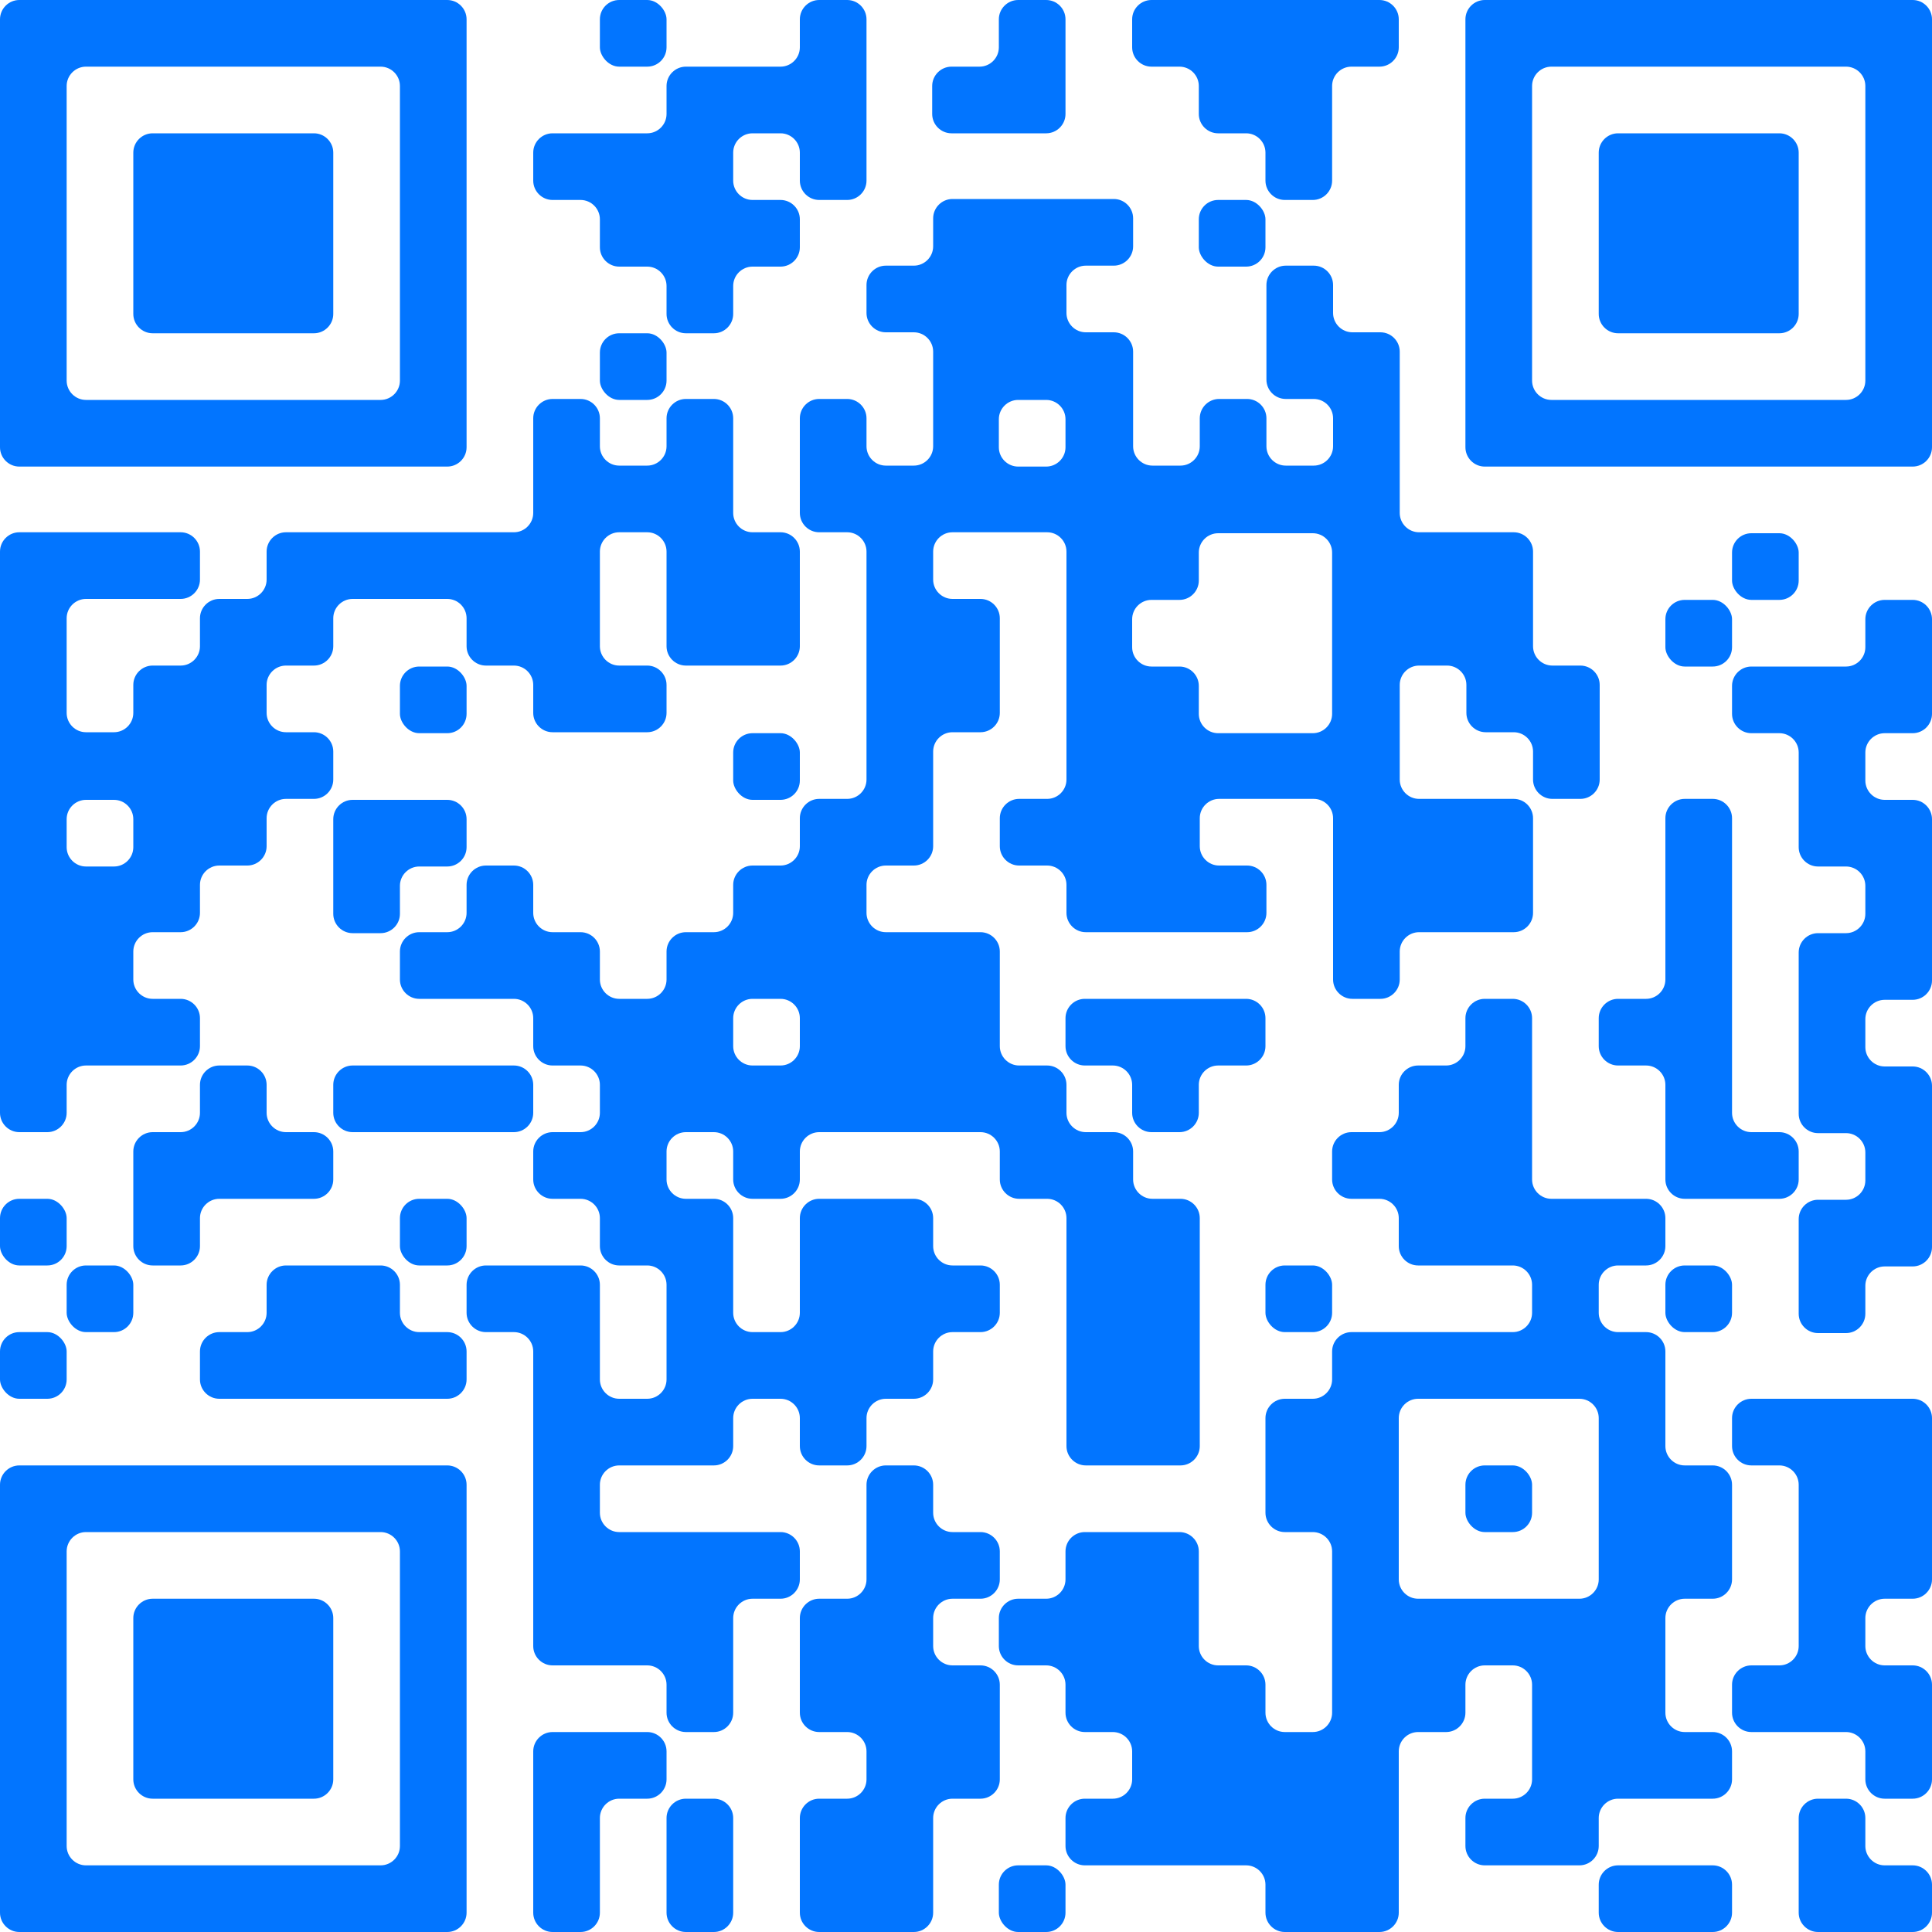 <?xml version="1.0" encoding="UTF-8"?>
<svg id="Layer_1" xmlns="http://www.w3.org/2000/svg" version="1.1" viewBox="0 0 200 200">
  <!-- Generator: Adobe Illustrator 29.1.0, SVG Export Plug-In . SVG Version: 2.1.0 Build 142)  -->
  <defs>
    <style>
      .st0 {
        fill: #0275ff;
      }
    </style>
  </defs>
  <rect class="st0" x="62.1" width="6.9" height="6.9" rx="2" ry="2"/>
  <path class="st0" d="M193.1,0h-39.4c-1.1,0-2,.9-2,2v44.3c0,1.1.9,2,2,2h44.3c1.1,0,2-.9,2-2V2c0-1.1-.9-2-2-2h-4.9ZM193.1,13.8v25.6c0,1.1-.9,2-2,2h-30.5c-1.1,0-2-.9-2-2V8.9c0-1.1.9-2,2-2h30.5c1.1,0,2,.9,2,2v4.9Z"/>
  <path class="st0" d="M108.3,13.8c1.1,0,2-.9,2-2V2c0-1.1-.9-2-2-2h-2.9c-1.1,0-2,.9-2,2v2.9c0,1.1-.9,2-2,2h-2.9c-1.1,0-2,.9-2,2v2.9c0,1.1.9,2,2,2h9.8Z"/>
  <path class="st0" d="M137.9,13.8v-4.9c0-1.1.9-2,2-2h2.9c1.1,0,2-.9,2-2v-2.9c0-1.1-.9-2-2-2h-23.6c-1.1,0-2,.9-2,2v2.9c0,1.1.9,2,2,2h2.9c1.1,0,2,.9,2,2v2.9c0,1.1.9,2,2,2h2.9c1.1,0,2,.9,2,2v2.9c0,1.1.9,2,2,2h2.9c1.1,0,2-.9,2-2v-4.9Z"/>
  <path class="st0" d="M172.4,13.8h-4.9c-1.1,0-2,.9-2,2v16.7c0,1.1.9,2,2,2h16.7c1.1,0,2-.9,2-2V15.8c0-1.1-.9-2-2-2h-11.8Z"/>
  <rect class="st0" x="124.1" y="20.7" width="6.9" height="6.9" rx="2" ry="2"/>
  <path class="st0" d="M27.6,34.5h4.9c1.1,0,2-.9,2-2V15.8c0-1.1-.9-2-2-2H15.8c-1.1,0-2,.9-2,2v16.7c0,1.1.9,2,2,2h11.8Z"/>
  <path class="st0" d="M77.9,27.6h2.9c1.1,0,2-.9,2-2v-2.9c0-1.1-.9-2-2-2h-2.9c-1.1,0-2-.9-2-2v-2.9c0-1.1.9-2,2-2h2.9c1.1,0,2,.9,2,2v2.9c0,1.1.9,2,2,2h2.9c1.1,0,2-.9,2-2V2c0-1.1-.9-2-2-2h-2.9c-1.1,0-2,.9-2,2v2.9c0,1.1-.9,2-2,2h-9.8c-1.1,0-2,.9-2,2v2.9c0,1.1-.9,2-2,2h-9.8c-1.1,0-2,.9-2,2v2.9c0,1.1.9,2,2,2h2.9c1.1,0,2,.9,2,2v2.9c0,1.1.9,2,2,2h2.9c1.1,0,2,.9,2,2v2.9c0,1.1.9,2,2,2h2.9c1.1,0,2-.9,2-2v-2.9c0-1.1.9-2,2-2Z"/>
  <rect class="st0" x="62.1" y="34.5" width="6.9" height="6.9" rx="2" ry="2"/>
  <path class="st0" d="M13.8,48.3h32.5c1.1,0,2-.9,2-2V2c0-1.1-.9-2-2-2H2C.9,0,0,.9,0,2v44.3c0,1.1.9,2,2,2h11.8ZM6.9,34.5V8.9c0-1.1.9-2,2-2h30.5c1.1,0,2,.9,2,2v30.5c0,1.1-.9,2-2,2H8.9c-1.1,0-2-.9-2-2v-4.9Z"/>
  <rect class="st0" x="179.3" y="55.2" width="6.9" height="6.9" rx="2" ry="2"/>
  <rect class="st0" x="172.4" y="62.1" width="6.9" height="6.9" rx="2" ry="2"/>
  <path class="st0" d="M193.1,67c0,1.1-.9,2-2,2h-9.8c-1.1,0-2,.9-2,2v2.9c0,1.1.9,2,2,2h2.9c1.1,0,2,.9,2,2v9.8c0,1.1.9,2,2,2h2.9c1.1,0,2,.9,2,2v2.9c0,1.1-.9,2-2,2h-2.9c-1.1,0-2,.9-2,2v16.7c0,1.1.9,2,2,2h2.9c1.1,0,2,.9,2,2v2.9c0,1.1-.9,2-2,2h-2.9c-1.1,0-2,.9-2,2v9.8c0,1.1.9,2,2,2h2.9c1.1,0,2-.9,2-2v-2.9c0-1.1.9-2,2-2h2.9c1.1,0,2-.9,2-2v-16.7c0-1.1-.9-2-2-2h-2.9c-1.1,0-2-.9-2-2v-2.9c0-1.1.9-2,2-2h2.9c1.1,0,2-.9,2-2v-16.7c0-1.1-.9-2-2-2h-2.9c-1.1,0-2-.9-2-2v-2.9c0-1.1.9-2,2-2h2.9c1.1,0,2-.9,2-2v-9.8c0-1.1-.9-2-2-2h-2.9c-1.1,0-2,.9-2,2v2.9Z"/>
  <rect class="st0" x="41.4" y="69" width="6.9" height="6.9" rx="2" ry="2"/>
  <rect class="st0" x="75.9" y="75.9" width="6.9" height="6.9" rx="2" ry="2"/>
  <path class="st0" d="M41.4,82.8h-4.9c-1.1,0-2,.9-2,2v9.8c0,1.1.9,2,2,2h2.9c1.1,0,2-.9,2-2v-2.9c0-1.1.9-2,2-2h2.9c1.1,0,2-.9,2-2v-2.9c0-1.1-.9-2-2-2h-4.9Z"/>
  <path class="st0" d="M13.8,101.4v-2.9c0-1.1.9-2,2-2h2.9c1.1,0,2-.9,2-2v-2.9c0-1.1.9-2,2-2h2.9c1.1,0,2-.9,2-2v-2.9c0-1.1.9-2,2-2h2.9c1.1,0,2-.9,2-2v-2.9c0-1.1-.9-2-2-2h-2.9c-1.1,0-2-.9-2-2v-2.9c0-1.1.9-2,2-2h2.9c1.1,0,2-.9,2-2v-2.9c0-1.1.9-2,2-2h9.8c1.1,0,2,.9,2,2v2.9c0,1.1.9,2,2,2h2.9c1.1,0,2,.9,2,2v2.9c0,1.1.9,2,2,2h9.8c1.1,0,2-.9,2-2v-2.9c0-1.1-.9-2-2-2h-2.9c-1.1,0-2-.9-2-2v-9.8c0-1.1.9-2,2-2h2.9c1.1,0,2,.9,2,2v9.8c0,1.1.9,2,2,2h9.8c1.1,0,2-.9,2-2v-9.8c0-1.1-.9-2-2-2h-2.9c-1.1,0-2-.9-2-2v-9.8c0-1.1-.9-2-2-2h-2.9c-1.1,0-2,.9-2,2v2.9c0,1.1-.9,2-2,2h-2.9c-1.1,0-2-.9-2-2v-2.9c0-1.1-.9-2-2-2h-2.9c-1.1,0-2,.9-2,2v9.8c0,1.1-.9,2-2,2h-23.6c-1.1,0-2,.9-2,2v2.9c0,1.1-.9,2-2,2h-2.9c-1.1,0-2,.9-2,2v2.9c0,1.1-.9,2-2,2h-2.9c-1.1,0-2,.9-2,2v2.9c0,1.1-.9,2-2,2h-2.9c-1.1,0-2-.9-2-2v-9.8c0-1.1.9-2,2-2h9.8c1.1,0,2-.9,2-2v-2.9c0-1.1-.9-2-2-2H2c-1.1,0-2,.9-2,2v58.1c0,1.1.9,2,2,2h2.9c1.1,0,2-.9,2-2v-2.9c0-1.1.9-2,2-2h9.8c1.1,0,2-.9,2-2v-2.9c0-1.1-.9-2-2-2h-2.9c-1.1,0-2-.9-2-2ZM8.9,82.8h2.9c1.1,0,2,.9,2,2v2.9c0,1.1-.9,2-2,2h-2.9c-1.1,0-2-.9-2-2v-2.9c0-1.1.9-2,2-2Z"/>
  <path class="st0" d="M25.6,110.3h-2.9c-1.1,0-2,.9-2,2v2.9c0,1.1-.9,2-2,2h-2.9c-1.1,0-2,.9-2,2v9.8c0,1.1.9,2,2,2h2.9c1.1,0,2-.9,2-2v-2.9c0-1.1.9-2,2-2h9.8c1.1,0,2-.9,2-2v-2.9c0-1.1-.9-2-2-2h-2.9c-1.1,0-2-.9-2-2v-2.9c0-1.1-.9-2-2-2Z"/>
  <path class="st0" d="M48.3,110.3h-11.8c-1.1,0-2,.9-2,2v2.9c0,1.1.9,2,2,2h16.7c1.1,0,2-.9,2-2v-2.9c0-1.1-.9-2-2-2h-4.9Z"/>
  <path class="st0" d="M119.2,117.2h2.9c1.1,0,2-.9,2-2v-2.9c0-1.1.9-2,2-2h2.9c1.1,0,2-.9,2-2v-2.9c0-1.1-.9-2-2-2h-16.7c-1.1,0-2,.9-2,2v2.9c0,1.1.9,2,2,2h2.9c1.1,0,2,.9,2,2v2.9c0,1.1.9,2,2,2Z"/>
  <path class="st0" d="M181.3,117.2c-1.1,0-2-.9-2-2v-30.5c0-1.1-.9-2-2-2h-2.9c-1.1,0-2,.9-2,2v16.7c0,1.1-.9,2-2,2h-2.9c-1.1,0-2,.9-2,2v2.9c0,1.1.9,2,2,2h2.9c1.1,0,2,.9,2,2v9.8c0,1.1.9,2,2,2h9.8c1.1,0,2-.9,2-2v-2.9c0-1.1-.9-2-2-2h-2.9Z"/>
  <rect class="st0" y="124.1" width="6.9" height="6.9" rx="2" ry="2"/>
  <rect class="st0" x="41.4" y="124.1" width="6.9" height="6.9" rx="2" ry="2"/>
  <path class="st0" d="M160.6,124.1c-1.1,0-2-.9-2-2v-16.7c0-1.1-.9-2-2-2h-2.9c-1.1,0-2,.9-2,2v2.9c0,1.1-.9,2-2,2h-2.9c-1.1,0-2,.9-2,2v2.9c0,1.1-.9,2-2,2h-2.9c-1.1,0-2,.9-2,2v2.9c0,1.1.9,2,2,2h2.9c1.1,0,2,.9,2,2v2.9c0,1.1.9,2,2,2h9.8c1.1,0,2,.9,2,2v2.9c0,1.1-.9,2-2,2h-16.7c-1.1,0-2,.9-2,2v2.9c0,1.1-.9,2-2,2h-2.9c-1.1,0-2,.9-2,2v9.8c0,1.1.9,2,2,2h2.9c1.1,0,2,.9,2,2v16.7c0,1.1-.9,2-2,2h-2.9c-1.1,0-2-.9-2-2v-2.9c0-1.1-.9-2-2-2h-2.9c-1.1,0-2-.9-2-2v-9.8c0-1.1-.9-2-2-2h-9.8c-1.1,0-2,.9-2,2v2.9c0,1.1-.9,2-2,2h-2.9c-1.1,0-2,.9-2,2v2.9c0,1.1.9,2,2,2h2.9c1.1,0,2,.9,2,2v2.9c0,1.1.9,2,2,2h2.9c1.1,0,2,.9,2,2v2.9c0,1.1-.9,2-2,2h-2.9c-1.1,0-2,.9-2,2v2.9c0,1.1.9,2,2,2h16.7c1.1,0,2,.9,2,2v2.9c0,1.1.9,2,2,2h9.8c1.1,0,2-.9,2-2v-16.7c0-1.1.9-2,2-2h2.9c1.1,0,2-.9,2-2v-2.9c0-1.1.9-2,2-2h2.9c1.1,0,2,.9,2,2v9.8c0,1.1-.9,2-2,2h-2.9c-1.1,0-2,.9-2,2v2.9c0,1.1.9,2,2,2h9.8c1.1,0,2-.9,2-2v-2.9c0-1.1.9-2,2-2h9.8c1.1,0,2-.9,2-2v-2.9c0-1.1-.9-2-2-2h-2.9c-1.1,0-2-.9-2-2v-9.8c0-1.1.9-2,2-2h2.9c1.1,0,2-.9,2-2v-9.8c0-1.1-.9-2-2-2h-2.9c-1.1,0-2-.9-2-2v-9.8c0-1.1-.9-2-2-2h-2.9c-1.1,0-2-.9-2-2v-2.9c0-1.1.9-2,2-2h2.9c1.1,0,2-.9,2-2v-2.9c0-1.1-.9-2-2-2h-9.8ZM165.5,151.7v11.8c0,1.1-.9,2-2,2h-16.7c-1.1,0-2-.9-2-2v-16.7c0-1.1.9-2,2-2h16.7c1.1,0,2,.9,2,2v4.9Z"/>
  <rect class="st0" x="6.9" y="131" width="6.9" height="6.9" rx="2" ry="2"/>
  <path class="st0" d="M41.4,133c0-1.1-.9-2-2-2h-9.8c-1.1,0-2,.9-2,2v2.9c0,1.1-.9,2-2,2h-2.9c-1.1,0-2,.9-2,2v2.9c0,1.1.9,2,2,2h23.6c1.1,0,2-.9,2-2v-2.9c0-1.1-.9-2-2-2h-2.9c-1.1,0-2-.9-2-2v-2.9Z"/>
  <rect class="st0" x="131" y="131" width="6.9" height="6.9" rx="2" ry="2"/>
  <rect class="st0" x="172.4" y="131" width="6.9" height="6.9" rx="2" ry="2"/>
  <rect class="st0" y="137.9" width="6.9" height="6.9" rx="2" ry="2"/>
  <path class="st0" d="M34.5,151.7H2c-1.1,0-2,.9-2,2v44.3c0,1.1.9,2,2,2h44.3c1.1,0,2-.9,2-2v-44.3c0-1.1-.9-2-2-2h-11.8ZM41.4,165.5v25.6c0,1.1-.9,2-2,2H8.9c-1.1,0-2-.9-2-2v-30.5c0-1.1.9-2,2-2h30.5c1.1,0,2,.9,2,2v4.9Z"/>
  <rect class="st0" x="151.7" y="151.7" width="6.9" height="6.9" rx="2" ry="2"/>
  <path class="st0" d="M186.2,158.6v11.8c0,1.1-.9,2-2,2h-2.9c-1.1,0-2,.9-2,2v2.9c0,1.1.9,2,2,2h9.8c1.1,0,2,.9,2,2v2.9c0,1.1.9,2,2,2h2.9c1.1,0,2-.9,2-2v-9.8c0-1.1-.9-2-2-2h-2.9c-1.1,0-2-.9-2-2v-2.9c0-1.1.9-2,2-2h2.9c1.1,0,2-.9,2-2v-16.7c0-1.1-.9-2-2-2h-16.7c-1.1,0-2,.9-2,2v2.9c0,1.1.9,2,2,2h2.9c1.1,0,2,.9,2,2v4.9Z"/>
  <path class="st0" d="M75.9,158.6h-11.8c-1.1,0-2-.9-2-2v-2.9c0-1.1.9-2,2-2h9.8c1.1,0,2-.9,2-2v-2.9c0-1.1.9-2,2-2h2.9c1.1,0,2,.9,2,2v2.9c0,1.1.9,2,2,2h2.9c1.1,0,2-.9,2-2v-2.9c0-1.1.9-2,2-2h2.9c1.1,0,2-.9,2-2v-2.9c0-1.1.9-2,2-2h2.9c1.1,0,2-.9,2-2v-2.9c0-1.1-.9-2-2-2h-2.9c-1.1,0-2-.9-2-2v-2.9c0-1.1-.9-2-2-2h-9.8c-1.1,0-2,.9-2,2v9.8c0,1.1-.9,2-2,2h-2.9c-1.1,0-2-.9-2-2v-9.8c0-1.1-.9-2-2-2h-2.9c-1.1,0-2-.9-2-2v-2.9c0-1.1.9-2,2-2h2.9c1.1,0,2,.9,2,2v2.9c0,1.1.9,2,2,2h2.9c1.1,0,2-.9,2-2v-2.9c0-1.1.9-2,2-2h16.7c1.1,0,2,.9,2,2v2.9c0,1.1.9,2,2,2h2.9c1.1,0,2,.9,2,2v23.6c0,1.1.9,2,2,2h9.8c1.1,0,2-.9,2-2v-23.6c0-1.1-.9-2-2-2h-2.9c-1.1,0-2-.9-2-2v-2.9c0-1.1-.9-2-2-2h-2.9c-1.1,0-2-.9-2-2v-2.9c0-1.1-.9-2-2-2h-2.9c-1.1,0-2-.9-2-2v-9.8c0-1.1-.9-2-2-2h-9.8c-1.1,0-2-.9-2-2v-2.9c0-1.1.9-2,2-2h2.9c1.1,0,2-.9,2-2v-9.8c0-1.1.9-2,2-2h2.9c1.1,0,2-.9,2-2v-9.8c0-1.1-.9-2-2-2h-2.9c-1.1,0-2-.9-2-2v-2.9c0-1.1.9-2,2-2h9.8c1.1,0,2,.9,2,2v23.6c0,1.1-.9,2-2,2h-2.9c-1.1,0-2,.9-2,2v2.9c0,1.1.9,2,2,2h2.9c1.1,0,2,.9,2,2v2.9c0,1.1.9,2,2,2h16.7c1.1,0,2-.9,2-2v-2.9c0-1.1-.9-2-2-2h-2.9c-1.1,0-2-.9-2-2v-2.9c0-1.1.9-2,2-2h9.8c1.1,0,2,.9,2,2v16.7c0,1.1.9,2,2,2h2.9c1.1,0,2-.9,2-2v-2.9c0-1.1.9-2,2-2h9.8c1.1,0,2-.9,2-2v-9.8c0-1.1-.9-2-2-2h-9.8c-1.1,0-2-.9-2-2v-9.8c0-1.1.9-2,2-2h2.9c1.1,0,2,.9,2,2v2.9c0,1.1.9,2,2,2h2.9c1.1,0,2,.9,2,2v2.9c0,1.1.9,2,2,2h2.9c1.1,0,2-.9,2-2v-9.8c0-1.1-.9-2-2-2h-2.9c-1.1,0-2-.9-2-2v-9.8c0-1.1-.9-2-2-2h-9.8c-1.1,0-2-.9-2-2v-16.7c0-1.1-.9-2-2-2h-2.9c-1.1,0-2-.9-2-2v-2.9c0-1.1-.9-2-2-2h-2.9c-1.1,0-2,.9-2,2v9.8c0,1.1.9,2,2,2h2.9c1.1,0,2,.9,2,2v2.9c0,1.1-.9,2-2,2h-2.9c-1.1,0-2-.9-2-2v-2.9c0-1.1-.9-2-2-2h-2.9c-1.1,0-2,.9-2,2v2.9c0,1.1-.9,2-2,2h-2.9c-1.1,0-2-.9-2-2v-9.8c0-1.1-.9-2-2-2h-2.9c-1.1,0-2-.9-2-2v-2.9c0-1.1.9-2,2-2h2.9c1.1,0,2-.9,2-2v-2.9c0-1.1-.9-2-2-2h-16.7c-1.1,0-2,.9-2,2v2.9c0,1.1-.9,2-2,2h-2.9c-1.1,0-2,.9-2,2v2.9c0,1.1.9,2,2,2h2.9c1.1,0,2,.9,2,2v9.8c0,1.1-.9,2-2,2h-2.9c-1.1,0-2-.9-2-2v-2.9c0-1.1-.9-2-2-2h-2.9c-1.1,0-2,.9-2,2v9.8c0,1.1.9,2,2,2h2.9c1.1,0,2,.9,2,2v23.6c0,1.1-.9,2-2,2h-2.9c-1.1,0-2,.9-2,2v2.9c0,1.1-.9,2-2,2h-2.9c-1.1,0-2,.9-2,2v2.9c0,1.1-.9,2-2,2h-2.9c-1.1,0-2,.9-2,2v2.9c0,1.1-.9,2-2,2h-2.9c-1.1,0-2-.9-2-2v-2.9c0-1.1-.9-2-2-2h-2.9c-1.1,0-2-.9-2-2v-2.9c0-1.1-.9-2-2-2h-2.9c-1.1,0-2,.9-2,2v2.9c0,1.1-.9,2-2,2h-2.9c-1.1,0-2,.9-2,2v2.9c0,1.1.9,2,2,2h9.8c1.1,0,2,.9,2,2v2.9c0,1.1.9,2,2,2h2.9c1.1,0,2,.9,2,2v2.9c0,1.1-.9,2-2,2h-2.9c-1.1,0-2,.9-2,2v2.9c0,1.1.9,2,2,2h2.9c1.1,0,2,.9,2,2v2.9c0,1.1.9,2,2,2h2.9c1.1,0,2,.9,2,2v9.8c0,1.1-.9,2-2,2h-2.9c-1.1,0-2-.9-2-2v-9.8c0-1.1-.9-2-2-2h-9.8c-1.1,0-2,.9-2,2v2.9c0,1.1.9,2,2,2h2.9c1.1,0,2,.9,2,2v30.5c0,1.1.9,2,2,2h9.8c1.1,0,2,.9,2,2v2.9c0,1.1.9,2,2,2h2.9c1.1,0,2-.9,2-2v-9.8c0-1.1.9-2,2-2h2.9c1.1,0,2-.9,2-2v-2.9c0-1.1-.9-2-2-2h-4.9ZM131,55.2h4.9c1.1,0,2,.9,2,2v16.7c0,1.1-.9,2-2,2h-9.8c-1.1,0-2-.9-2-2v-2.9c0-1.1-.9-2-2-2h-2.9c-1.1,0-2-.9-2-2v-2.9c0-1.1.9-2,2-2h2.9c1.1,0,2-.9,2-2v-2.9c0-1.1.9-2,2-2h4.9ZM105.4,41.4h2.9c1.1,0,2,.9,2,2v2.9c0,1.1-.9,2-2,2h-2.9c-1.1,0-2-.9-2-2v-2.9c0-1.1.9-2,2-2ZM82.8,105.4v2.9c0,1.1-.9,2-2,2h-2.9c-1.1,0-2-.9-2-2v-2.9c0-1.1.9-2,2-2h2.9c1.1,0,2,.9,2,2Z"/>
  <path class="st0" d="M20.7,165.5h-4.9c-1.1,0-2,.9-2,2v16.7c0,1.1.9,2,2,2h16.7c1.1,0,2-.9,2-2v-16.7c0-1.1-.9-2-2-2h-11.8Z"/>
  <path class="st0" d="M98.6,165.5h2.9c1.1,0,2-.9,2-2v-2.9c0-1.1-.9-2-2-2h-2.9c-1.1,0-2-.9-2-2v-2.9c0-1.1-.9-2-2-2h-2.9c-1.1,0-2,.9-2,2v9.8c0,1.1-.9,2-2,2h-2.9c-1.1,0-2,.9-2,2v9.8c0,1.1.9,2,2,2h2.9c1.1,0,2,.9,2,2v2.9c0,1.1-.9,2-2,2h-2.9c-1.1,0-2,.9-2,2v9.8c0,1.1.9,2,2,2h9.8c1.1,0,2-.9,2-2v-9.8c0-1.1.9-2,2-2h2.9c1.1,0,2-.9,2-2v-9.8c0-1.1-.9-2-2-2h-2.9c-1.1,0-2-.9-2-2v-2.9c0-1.1.9-2,2-2Z"/>
  <path class="st0" d="M57.2,179.3c-1.1,0-2,.9-2,2v16.7c0,1.1.9,2,2,2h2.9c1.1,0,2-.9,2-2v-9.8c0-1.1.9-2,2-2h2.9c1.1,0,2-.9,2-2v-2.9c0-1.1-.9-2-2-2h-9.8Z"/>
  <path class="st0" d="M186.2,193.1v4.9c0,1.1.9,2,2,2h9.8c1.1,0,2-.9,2-2v-2.9c0-1.1-.9-2-2-2h-2.9c-1.1,0-2-.9-2-2v-2.9c0-1.1-.9-2-2-2h-2.9c-1.1,0-2,.9-2,2v4.9Z"/>
  <path class="st0" d="M71,200h2.9c1.1,0,2-.9,2-2v-9.8c0-1.1-.9-2-2-2h-2.9c-1.1,0-2,.9-2,2v9.8c0,1.1.9,2,2,2Z"/>
  <rect class="st0" x="103.4" y="193.1" width="6.9" height="6.9" rx="2" ry="2"/>
  <path class="st0" d="M172.4,200h4.9c1.1,0,2-.9,2-2v-2.9c0-1.1-.9-2-2-2h-9.8c-1.1,0-2,.9-2,2v2.9c0,1.1.9,2,2,2h4.9Z"/>
</svg>